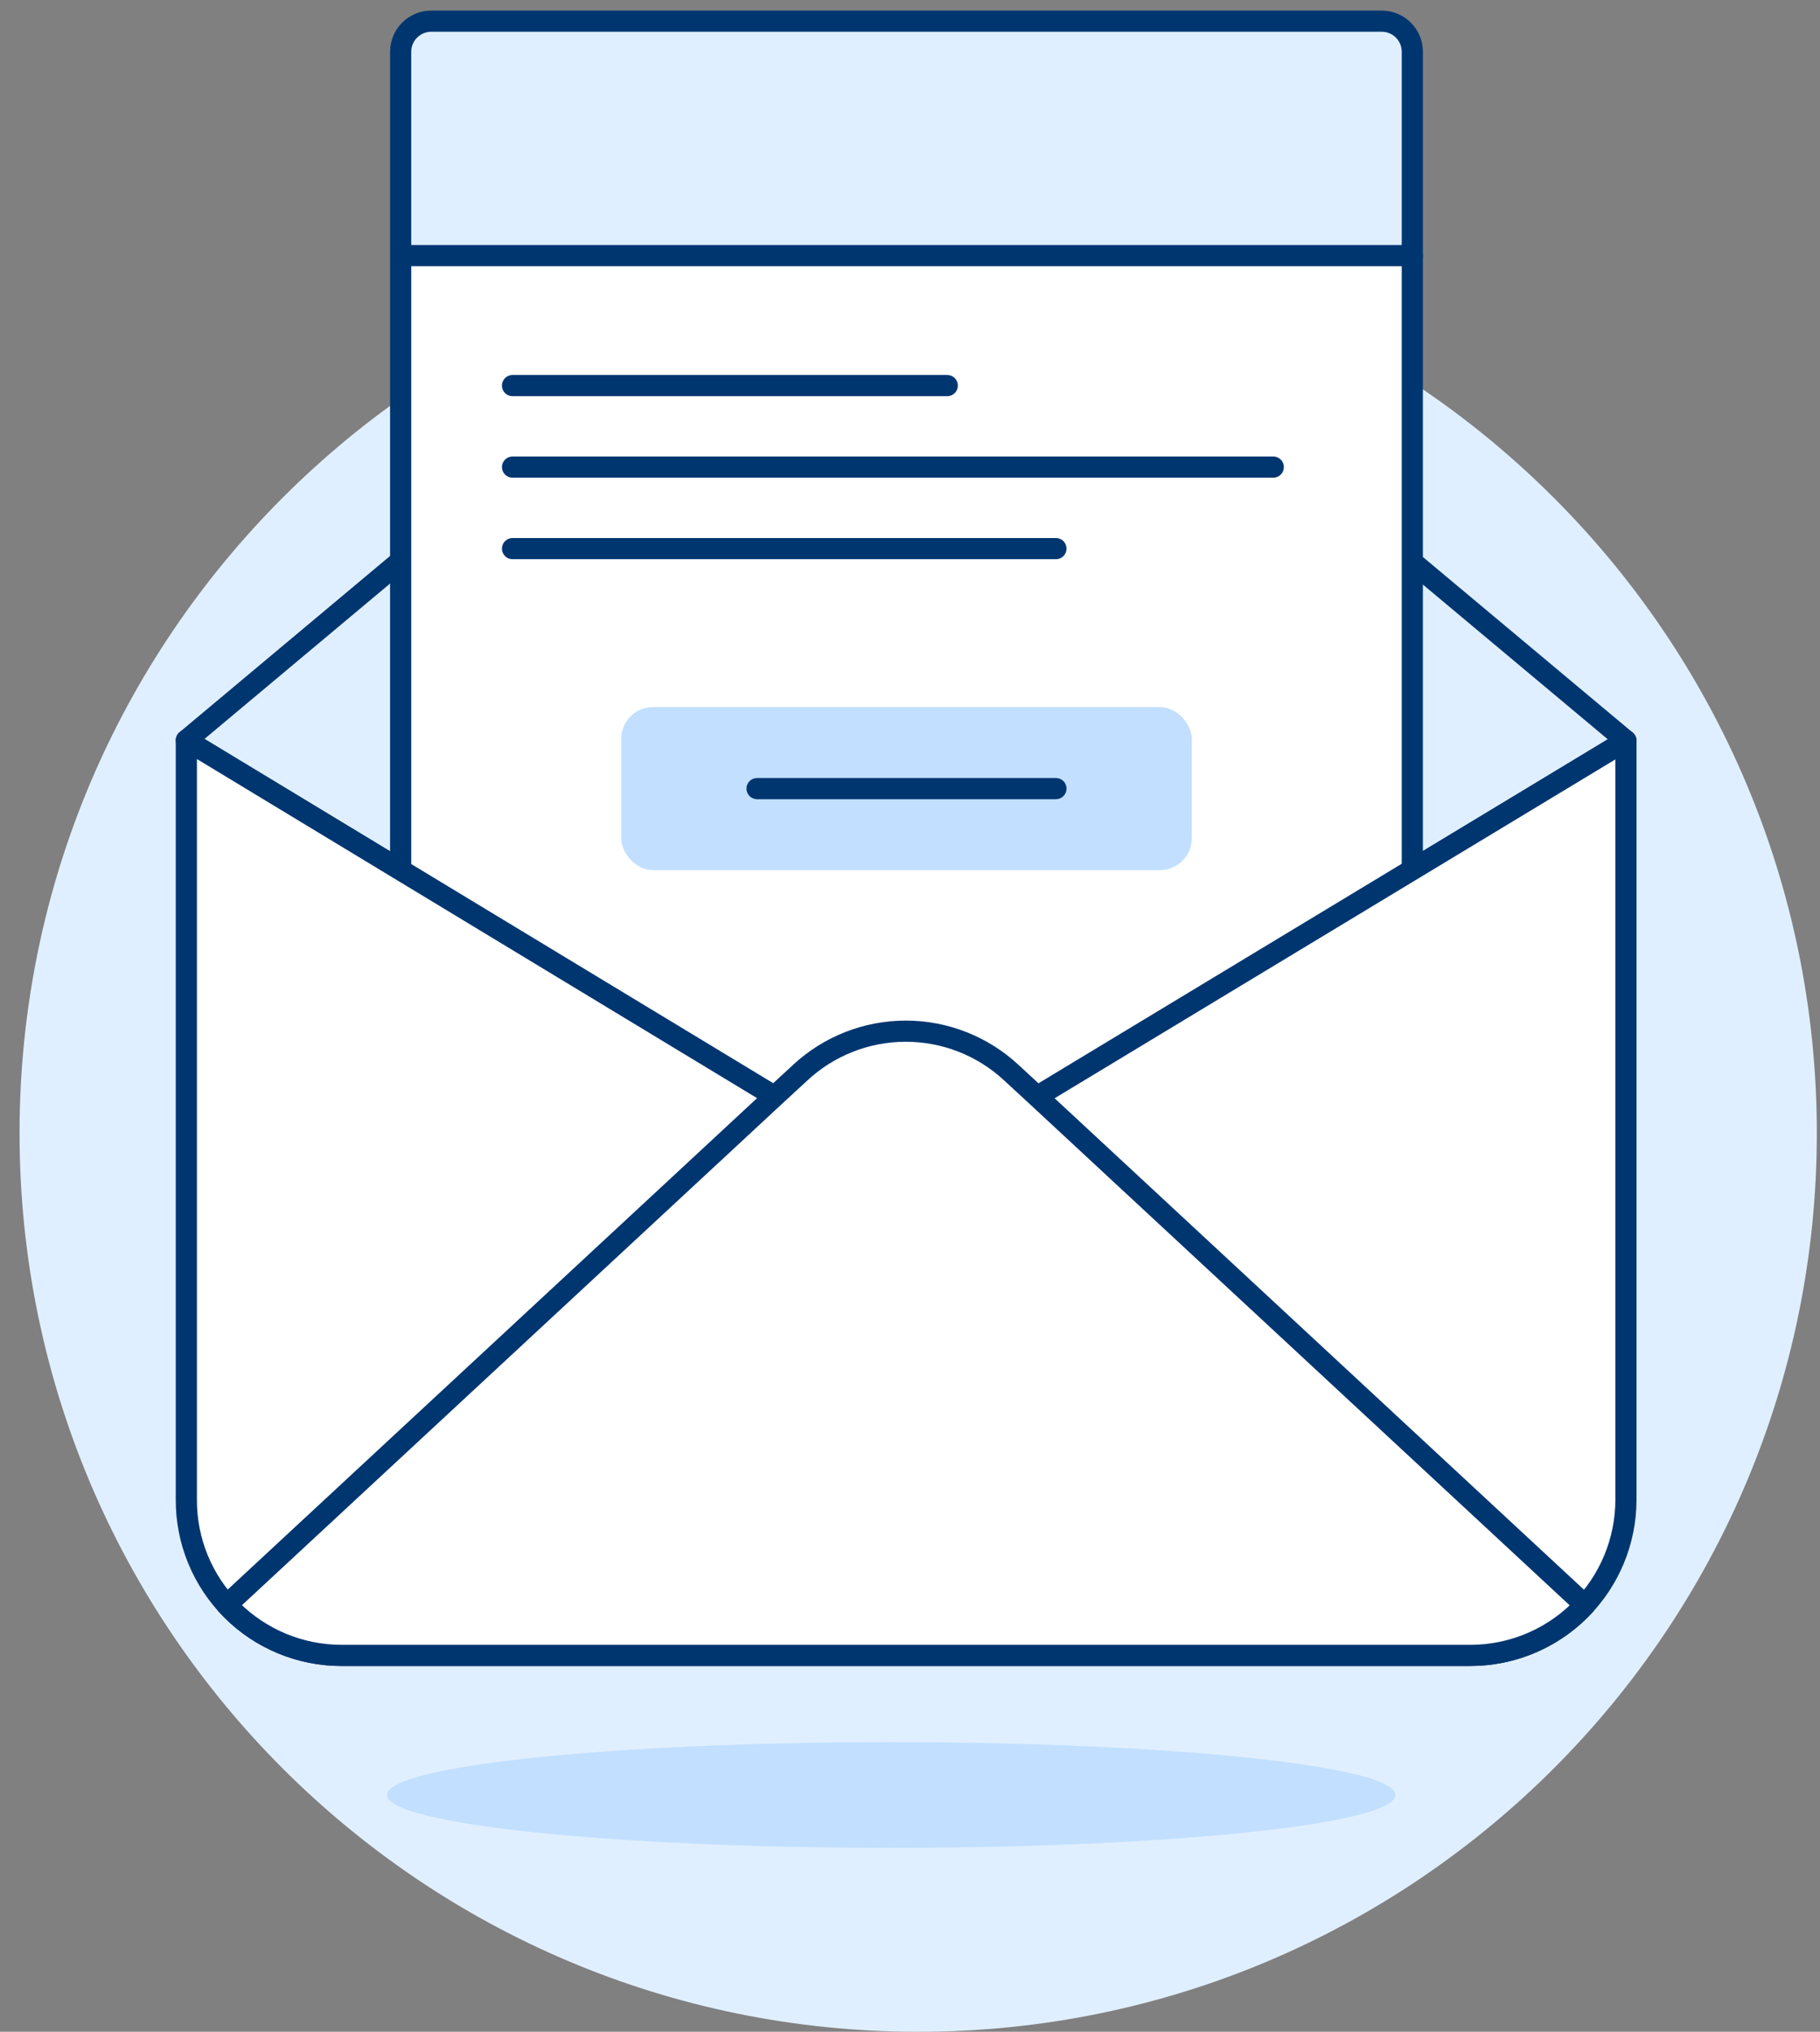 <svg viewBox="0 0 86 96" fill="none" xmlns="http://www.w3.org/2000/svg">
    <rect x="0" y="0" width="86" height="96" fill="#808080" stroke="none"/>
    <path d="M43.387 96C66.839 96 85.85 76.989 85.85 53.537C85.85 30.085 66.839 11.074 43.387 11.074C19.936 11.074 0.924 30.085 0.924 53.537C0.924 76.989 19.936 96 43.387 96Z" fill="#E0EFFF"/>
    <path d="M42.112 87.309C55.27 87.309 65.936 86.191 65.936 84.812C65.936 83.433 55.27 82.315 42.112 82.315C28.954 82.315 18.288 83.433 18.288 84.812C18.288 86.191 28.954 87.309 42.112 87.309Z" fill="#C2DFFF"/>
    <path d="M38.999 53.256C40.147 53.95 41.463 54.317 42.805 54.317C44.147 54.317 45.463 53.95 46.611 53.256L76.83 34.996L47.522 10.475C46.207 9.367 44.542 8.758 42.822 8.754C41.102 8.751 39.436 9.354 38.116 10.457L8.805 34.978L38.999 53.256Z" fill="#E0EFFF"/>
    <path d="M38.999 53.257C40.147 53.951 41.463 54.318 42.805 54.318C44.147 54.318 45.463 53.951 46.611 53.257L76.83 34.997L47.522 10.475C46.198 9.366 44.526 8.758 42.799 8.758C41.072 8.758 39.4 9.366 38.076 10.475L8.805 34.98L38.999 53.257Z" stroke="#003670" stroke-linecap="round" stroke-linejoin="round"/>
    <path d="M66.736 53.396C66.736 53.883 66.543 54.351 66.198 54.696C65.853 55.041 65.386 55.234 64.898 55.234H20.752C20.513 55.234 20.276 55.188 20.055 55.096C19.835 55.005 19.634 54.871 19.465 54.702C19.296 54.533 19.162 54.332 19.07 54.111C18.979 53.891 18.932 53.654 18.932 53.415V2.447C18.932 2.063 19.084 1.695 19.355 1.424C19.627 1.152 19.995 1 20.378 1H65.29C65.48 1 65.668 1.037 65.843 1.11C66.019 1.182 66.179 1.289 66.313 1.423C66.447 1.558 66.554 1.717 66.627 1.893C66.699 2.069 66.737 2.257 66.736 2.447V53.396Z" fill="white"/>
    <path d="M66.737 12.076V2.447C66.737 2.257 66.7 2.069 66.627 1.893C66.554 1.717 66.448 1.558 66.313 1.423C66.179 1.289 66.019 1.182 65.844 1.11C65.668 1.037 65.48 1 65.29 1H20.383C19.999 1 19.631 1.152 19.36 1.424C19.088 1.695 18.936 2.063 18.936 2.447V11.906C18.936 11.951 18.953 11.993 18.985 12.025C19.017 12.057 19.059 12.074 19.104 12.074L66.737 12.076Z" fill="#E0EFFF"/>
    <path d="M18.935 12.076H66.736" stroke="#003670" stroke-linecap="round" stroke-linejoin="round"/>
    <path d="M66.736 53.396C66.736 53.883 66.543 54.351 66.198 54.696C65.853 55.041 65.386 55.234 64.898 55.234H20.752C20.513 55.234 20.276 55.188 20.055 55.096C19.835 55.005 19.634 54.871 19.465 54.702C19.296 54.533 19.162 54.332 19.07 54.111C18.979 53.891 18.932 53.654 18.932 53.415V2.447C18.932 2.063 19.084 1.695 19.355 1.424C19.627 1.152 19.995 1 20.378 1H65.29C65.48 1 65.668 1.037 65.843 1.11C66.019 1.182 66.179 1.289 66.313 1.423C66.447 1.558 66.554 1.717 66.627 1.893C66.699 2.069 66.737 2.257 66.736 2.447V53.396Z" stroke="#003670" stroke-linecap="round" stroke-linejoin="round"/>
    <path d="M24.219 18.219H44.76" stroke="#003670" stroke-linecap="round" stroke-linejoin="round"/>
    <path d="M24.219 22.07H60.166" stroke="#003670" stroke-linecap="round" stroke-linejoin="round"/>
    <path d="M24.219 25.922H49.895" stroke="#003670" stroke-linecap="round" stroke-linejoin="round"/>
    <path d="M8.805 34.977L38.999 53.255C40.147 53.95 41.463 54.317 42.805 54.317C44.147 54.317 45.463 53.95 46.611 53.255L76.83 34.995V70.865C76.828 72.816 76.052 74.686 74.671 76.065C73.291 77.444 71.419 78.219 69.468 78.218H16.143C15.177 78.22 14.221 78.031 13.329 77.661C12.437 77.292 11.626 76.75 10.944 76.066C10.262 75.382 9.722 74.571 9.355 73.678C8.988 72.784 8.801 71.828 8.805 70.862V34.977Z" fill="white"/>
    <path d="M8.805 34.977L38.999 53.255C40.147 53.95 41.463 54.317 42.805 54.317C44.147 54.317 45.463 53.95 46.611 53.255L76.83 34.995V70.865C76.828 72.816 76.052 74.686 74.671 76.065C73.291 77.444 71.419 78.219 69.468 78.218H16.143C15.177 78.22 14.221 78.031 13.329 77.661C12.437 77.292 11.626 76.75 10.944 76.066C10.262 75.382 9.722 74.571 9.355 73.678C8.988 72.784 8.801 71.828 8.805 70.862V34.977Z" stroke="#003670" stroke-linecap="round" stroke-linejoin="round"/>
    <path d="M74.891 75.836L48.996 51.797L47.801 50.694C46.444 49.427 44.657 48.722 42.8 48.722C40.944 48.722 39.157 49.427 37.8 50.694L36.605 51.797L10.716 75.828C10.789 75.908 10.865 75.986 10.942 76.063C12.322 77.442 14.192 78.217 16.143 78.217H69.468C70.488 78.218 71.497 78.007 72.43 77.597C73.364 77.187 74.202 76.587 74.891 75.836Z" fill="white" stroke="#003670" stroke-linecap="round" stroke-linejoin="round"/>
    <rect x="29.354" y="33.41" width="26.96" height="7.703" rx="1.5" fill="#C2DFFF"/>
    <path d="M35.773 37.261L49.896 37.261" stroke="#003670" stroke-linecap="round" stroke-linejoin="round"/>
</svg>
